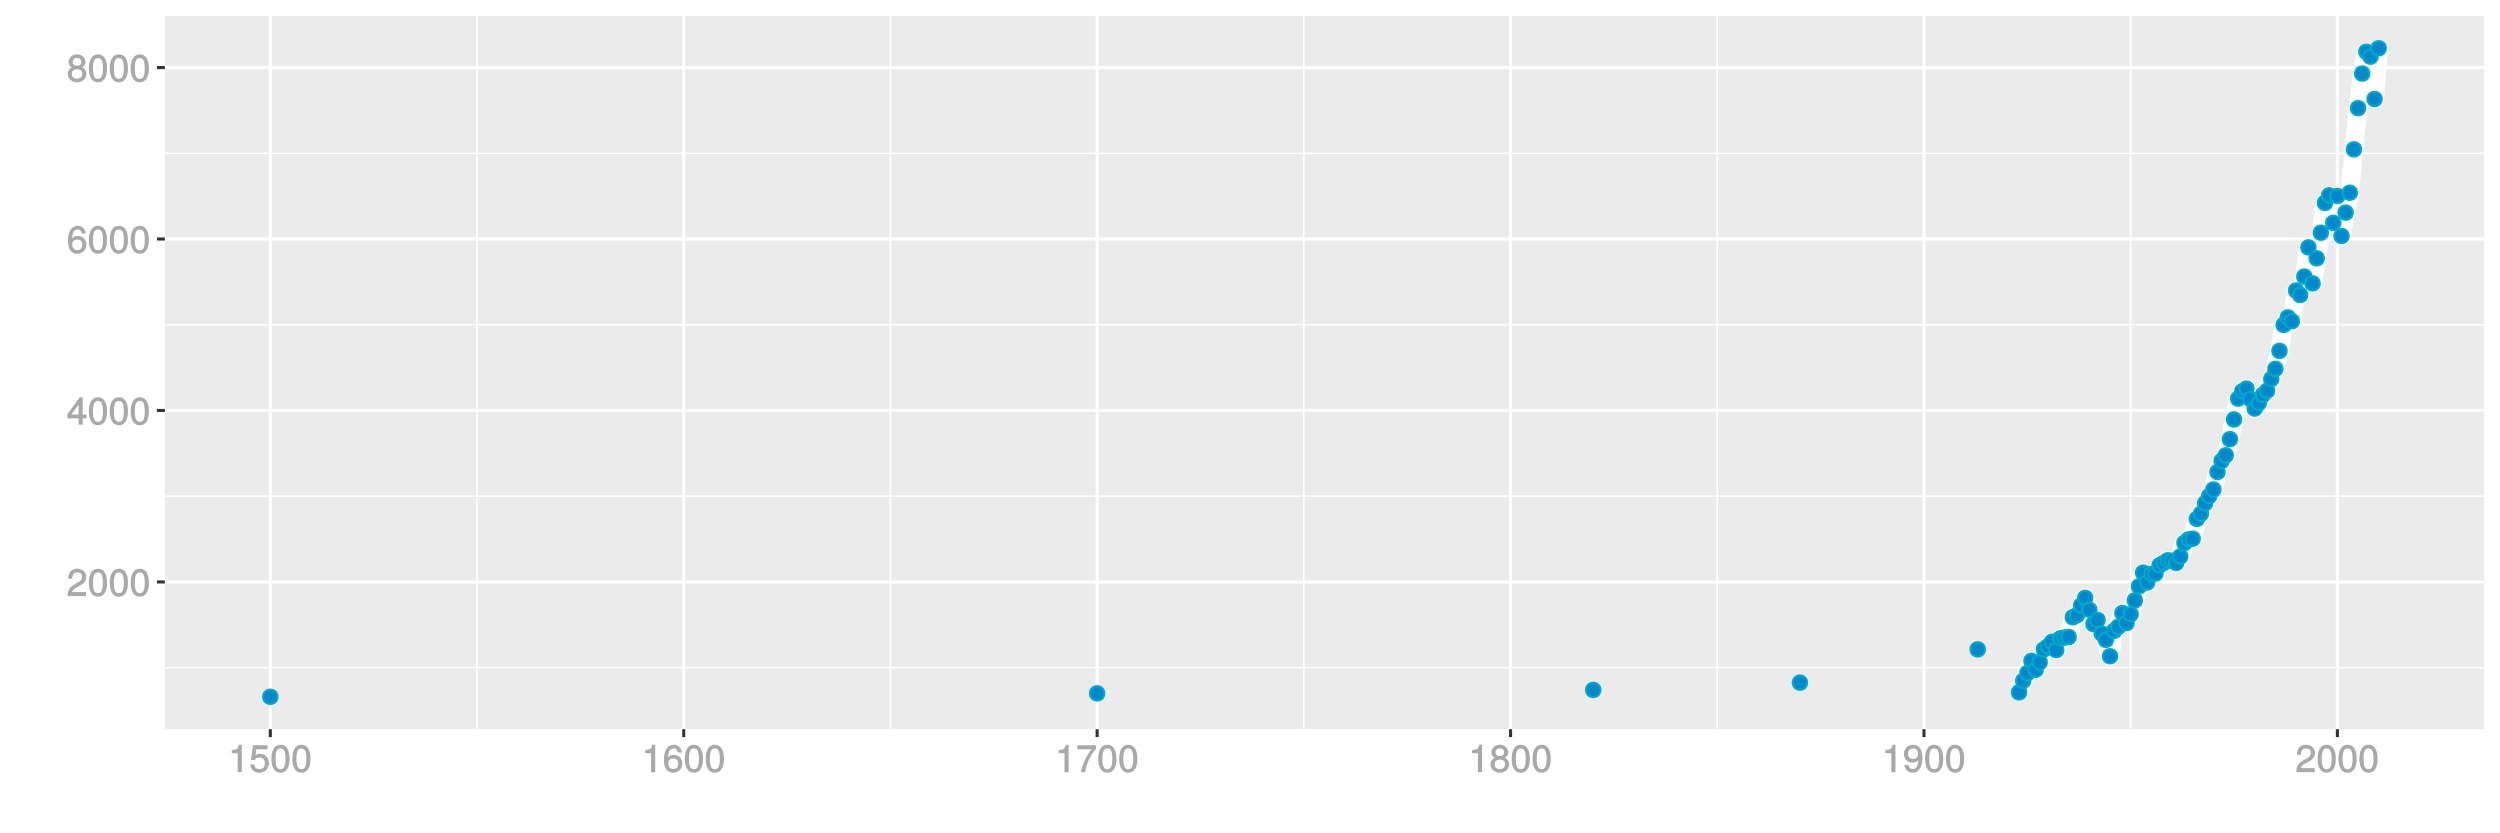 <?xml version="1.0" encoding="UTF-8"?>
<svg xmlns="http://www.w3.org/2000/svg" xmlns:xlink="http://www.w3.org/1999/xlink" width="864pt" height="288pt" viewBox="0 0 864 288" version="1.1">
<defs>
<g>
<symbol overflow="visible" id="glyph0-0">
<path style="stroke:none;" d=""/>
</symbol>
<symbol overflow="visible" id="glyph0-1">
<path style="stroke:none;" d="M 6.766 -6.641 C 6.766 -8.203 5.438 -9.484 3.688 -9.484 C 1.812 -9.484 0.578 -8.391 0.5 -6.016 L 1.906 -6.016 C 2.016 -7.703 2.516 -8.219 3.656 -8.219 C 4.688 -8.219 5.328 -7.609 5.328 -6.609 C 5.328 -5.891 4.938 -5.359 4.125 -4.891 L 2.922 -4.219 C 1 -3.125 0.406 -2.156 0.281 0 L 6.703 0 L 6.703 -1.406 L 1.891 -1.406 C 1.969 -2.016 2.359 -2.406 3.484 -3.062 L 4.781 -3.766 C 6.078 -4.453 6.766 -5.516 6.766 -6.641 Z M 6.766 -6.641 "/>
</symbol>
<symbol overflow="visible" id="glyph0-2">
<path style="stroke:none;" d="M 6.719 -4.562 C 6.719 -7.766 5.578 -9.484 3.578 -9.484 C 1.594 -9.484 0.422 -7.734 0.422 -4.641 C 0.422 -1.531 1.594 0.188 3.578 0.188 C 5.531 0.188 6.719 -1.531 6.719 -4.562 Z M 5.281 -4.672 C 5.281 -2.047 4.828 -1.031 3.547 -1.031 C 2.344 -1.031 1.859 -2.109 1.859 -4.625 C 1.859 -7.156 2.344 -8.203 3.578 -8.203 C 4.812 -8.203 5.281 -7.141 5.281 -4.672 Z M 5.281 -4.672 "/>
</symbol>
<symbol overflow="visible" id="glyph0-3">
<path style="stroke:none;" d="M 6.891 -2.344 L 6.891 -3.516 L 5.531 -3.516 L 5.531 -9.484 L 4.469 -9.484 L 0.219 -3.594 L 0.219 -2.203 L 4.109 -2.203 L 4.109 0 L 5.531 0 L 5.531 -2.203 L 6.891 -2.203 Z M 4.25 -3.516 L 1.625 -3.516 L 4.344 -7.312 L 4.109 -7.391 L 4.109 -3.516 Z M 4.25 -3.516 "/>
</symbol>
<symbol overflow="visible" id="glyph0-4">
<path style="stroke:none;" d="M 6.797 -2.984 C 6.797 -4.703 5.5 -6 3.844 -6 C 2.938 -6 2.125 -5.609 1.625 -4.922 L 1.859 -4.844 C 1.875 -7.078 2.469 -8.203 3.781 -8.203 C 4.594 -8.203 5 -7.828 5.219 -6.812 L 6.625 -6.812 C 6.391 -8.453 5.266 -9.484 3.859 -9.484 C 1.719 -9.484 0.422 -7.547 0.422 -4.328 C 0.422 -1.453 1.547 0.188 3.656 0.188 C 5.406 0.188 6.797 -1.188 6.797 -2.984 Z M 5.359 -2.906 C 5.359 -1.734 4.719 -1.094 3.672 -1.094 C 2.594 -1.094 1.922 -1.781 1.922 -2.969 C 1.922 -4.109 2.578 -4.719 3.703 -4.719 C 4.812 -4.719 5.359 -4.141 5.359 -2.906 Z M 5.359 -2.906 "/>
</symbol>
<symbol overflow="visible" id="glyph0-5">
<path style="stroke:none;" d="M 6.797 -2.734 C 6.797 -3.75 6.156 -4.609 5.344 -4.984 C 6.125 -5.453 6.469 -6.016 6.469 -6.891 C 6.469 -8.328 5.219 -9.484 3.578 -9.484 C 1.953 -9.484 0.656 -8.328 0.656 -6.891 C 0.656 -6.031 1.016 -5.469 1.781 -4.984 C 1 -4.609 0.344 -3.75 0.344 -2.75 C 0.344 -1.047 1.75 0.188 3.578 0.188 C 5.391 0.188 6.797 -1.047 6.797 -2.734 Z M 5.031 -6.859 C 5.031 -6 4.531 -5.578 3.578 -5.578 C 2.609 -5.578 2.109 -6 2.109 -6.875 C 2.109 -7.766 2.609 -8.203 3.578 -8.203 C 4.547 -8.203 5.031 -7.766 5.031 -6.859 Z M 5.359 -2.719 C 5.359 -1.625 4.719 -1.094 3.547 -1.094 C 2.438 -1.094 1.781 -1.641 1.781 -2.719 C 1.781 -3.797 2.438 -4.344 3.578 -4.344 C 4.719 -4.344 5.359 -3.797 5.359 -2.719 Z M 5.359 -2.719 "/>
</symbol>
<symbol overflow="visible" id="glyph0-6">
<path style="stroke:none;" d="M 4.641 -0.125 L 4.641 -9.484 L 3.656 -9.484 C 3.219 -7.938 3.094 -7.875 1.188 -7.625 L 1.188 -6.562 L 3.219 -6.562 L 3.219 0 L 4.641 0 Z M 4.641 -0.125 "/>
</symbol>
<symbol overflow="visible" id="glyph0-7">
<path style="stroke:none;" d="M 6.797 -3.188 C 6.797 -5 5.453 -6.344 3.688 -6.344 C 3.047 -6.344 2.422 -6.125 2.172 -5.938 L 2.453 -7.891 L 6.312 -7.891 L 6.312 -9.297 L 1.297 -9.297 L 0.578 -4.203 L 1.844 -4.203 C 2.422 -4.875 2.766 -5.062 3.484 -5.062 C 4.719 -5.062 5.359 -4.391 5.359 -3.031 C 5.359 -1.703 4.734 -1.094 3.484 -1.094 C 2.484 -1.094 2 -1.453 1.688 -2.641 L 0.281 -2.641 C 0.688 -0.656 1.875 0.188 3.516 0.188 C 5.375 0.188 6.797 -1.234 6.797 -3.188 Z M 6.797 -3.188 "/>
</symbol>
<symbol overflow="visible" id="glyph0-8">
<path style="stroke:none;" d="M 6.891 -8.188 L 6.891 -9.297 L 0.453 -9.297 L 0.453 -7.891 L 5.297 -7.891 C 3.641 -5.797 2.297 -3.016 1.625 0 L 3.125 0 C 3.656 -3.109 4.906 -5.797 6.891 -8.141 Z M 6.891 -8.188 "/>
</symbol>
<symbol overflow="visible" id="glyph0-9">
<path style="stroke:none;" d="M 6.75 -4.953 C 6.75 -7.844 5.609 -9.484 3.516 -9.484 C 1.75 -9.484 0.344 -8.094 0.344 -6.297 C 0.344 -4.578 1.656 -3.281 3.328 -3.281 C 4.203 -3.281 4.922 -3.641 5.531 -4.359 L 5.297 -4.453 C 5.281 -2.203 4.688 -1.094 3.375 -1.094 C 2.578 -1.094 2.141 -1.453 1.938 -2.484 L 0.516 -2.484 C 0.766 -0.828 1.891 0.188 3.297 0.188 C 5.453 0.188 6.75 -1.766 6.75 -4.953 Z M 5.219 -6.312 C 5.219 -5.188 4.578 -4.578 3.453 -4.578 C 2.359 -4.578 1.797 -5.141 1.797 -6.391 C 1.797 -7.547 2.438 -8.219 3.5 -8.219 C 4.562 -8.219 5.219 -7.516 5.219 -6.312 Z M 5.219 -6.312 "/>
</symbol>
</g>
<clipPath id="clip1">
  <path d="M 56.984 5.48 L 859 5.48 L 859 253 L 56.984 253 Z M 56.984 5.48 "/>
</clipPath>
<clipPath id="clip2">
  <path d="M 56.984 230 L 859 230 L 859 231 L 56.984 231 Z M 56.984 230 "/>
</clipPath>
<clipPath id="clip3">
  <path d="M 56.984 171 L 859 171 L 859 172 L 56.984 172 Z M 56.984 171 "/>
</clipPath>
<clipPath id="clip4">
  <path d="M 56.984 111 L 859 111 L 859 113 L 56.984 113 Z M 56.984 111 "/>
</clipPath>
<clipPath id="clip5">
  <path d="M 56.984 52 L 859 52 L 859 54 L 56.984 54 Z M 56.984 52 "/>
</clipPath>
<clipPath id="clip6">
  <path d="M 164 5.48 L 166 5.48 L 166 253 L 164 253 Z M 164 5.48 "/>
</clipPath>
<clipPath id="clip7">
  <path d="M 307 5.48 L 308 5.48 L 308 253 L 307 253 Z M 307 5.48 "/>
</clipPath>
<clipPath id="clip8">
  <path d="M 450 5.48 L 451 5.48 L 451 253 L 450 253 Z M 450 5.48 "/>
</clipPath>
<clipPath id="clip9">
  <path d="M 593 5.48 L 594 5.48 L 594 253 L 593 253 Z M 593 5.48 "/>
</clipPath>
<clipPath id="clip10">
  <path d="M 736 5.48 L 737 5.48 L 737 253 L 736 253 Z M 736 5.48 "/>
</clipPath>
<clipPath id="clip11">
  <path d="M 56.984 200 L 859.52 200 L 859.52 202 L 56.984 202 Z M 56.984 200 "/>
</clipPath>
<clipPath id="clip12">
  <path d="M 56.984 141 L 859.52 141 L 859.52 143 L 56.984 143 Z M 56.984 141 "/>
</clipPath>
<clipPath id="clip13">
  <path d="M 56.984 82 L 859.52 82 L 859.52 84 L 56.984 84 Z M 56.984 82 "/>
</clipPath>
<clipPath id="clip14">
  <path d="M 56.984 22 L 859.52 22 L 859.52 24 L 56.984 24 Z M 56.984 22 "/>
</clipPath>
<clipPath id="clip15">
  <path d="M 92 5.48 L 94 5.48 L 94 253 L 92 253 Z M 92 5.48 "/>
</clipPath>
<clipPath id="clip16">
  <path d="M 235 5.48 L 237 5.48 L 237 253 L 235 253 Z M 235 5.48 "/>
</clipPath>
<clipPath id="clip17">
  <path d="M 378 5.48 L 380 5.48 L 380 253 L 378 253 Z M 378 5.48 "/>
</clipPath>
<clipPath id="clip18">
  <path d="M 521 5.48 L 523 5.48 L 523 253 L 521 253 Z M 521 5.48 "/>
</clipPath>
<clipPath id="clip19">
  <path d="M 664 5.48 L 666 5.48 L 666 253 L 664 253 Z M 664 5.48 "/>
</clipPath>
<clipPath id="clip20">
  <path d="M 807 5.48 L 809 5.48 L 809 253 L 807 253 Z M 807 5.48 "/>
</clipPath>
</defs>
<g id="surface8616">
<rect x="0" y="0" width="864" height="288" style="fill:rgb(100%,100%,100%);fill-opacity:1;stroke:none;"/>
<rect x="0" y="0" width="864" height="288" style="fill:rgb(100%,100%,100%);fill-opacity:1;stroke:none;"/>
<path style="fill:none;stroke-width:1.067;stroke-linecap:round;stroke-linejoin:round;stroke:rgb(100%,100%,100%);stroke-opacity:1;stroke-miterlimit:10;" d="M 0 288 L 864 288 L 864 0 L 0 0 Z M 0 288 "/>
<g clip-path="url(#clip1)" clip-rule="nonzero">
<path style=" stroke:none;fill-rule:nonzero;fill:rgb(92.157%,92.157%,92.157%);fill-opacity:1;" d="M 56.984 252.016 L 858.52 252.016 L 858.52 5.48 L 56.984 5.48 Z M 56.984 252.016 "/>
</g>
<g clip-path="url(#clip2)" clip-rule="nonzero">
<path style="fill:none;stroke-width:0.533;stroke-linecap:butt;stroke-linejoin:round;stroke:rgb(100%,100%,100%);stroke-opacity:1;stroke-miterlimit:10;" d="M 56.984 230.734 L 858.52 230.734 "/>
</g>
<g clip-path="url(#clip3)" clip-rule="nonzero">
<path style="fill:none;stroke-width:0.533;stroke-linecap:butt;stroke-linejoin:round;stroke:rgb(100%,100%,100%);stroke-opacity:1;stroke-miterlimit:10;" d="M 56.984 171.48 L 858.52 171.48 "/>
</g>
<g clip-path="url(#clip4)" clip-rule="nonzero">
<path style="fill:none;stroke-width:0.533;stroke-linecap:butt;stroke-linejoin:round;stroke:rgb(100%,100%,100%);stroke-opacity:1;stroke-miterlimit:10;" d="M 56.984 112.227 L 858.52 112.227 "/>
</g>
<g clip-path="url(#clip5)" clip-rule="nonzero">
<path style="fill:none;stroke-width:0.533;stroke-linecap:butt;stroke-linejoin:round;stroke:rgb(100%,100%,100%);stroke-opacity:1;stroke-miterlimit:10;" d="M 56.984 52.973 L 858.52 52.973 "/>
</g>
<g clip-path="url(#clip6)" clip-rule="nonzero">
<path style="fill:none;stroke-width:0.533;stroke-linecap:butt;stroke-linejoin:round;stroke:rgb(100%,100%,100%);stroke-opacity:1;stroke-miterlimit:10;" d="M 164.859 252.016 L 164.859 5.48 "/>
</g>
<g clip-path="url(#clip7)" clip-rule="nonzero">
<path style="fill:none;stroke-width:0.533;stroke-linecap:butt;stroke-linejoin:round;stroke:rgb(100%,100%,100%);stroke-opacity:1;stroke-miterlimit:10;" d="M 307.734 252.016 L 307.734 5.48 "/>
</g>
<g clip-path="url(#clip8)" clip-rule="nonzero">
<path style="fill:none;stroke-width:0.533;stroke-linecap:butt;stroke-linejoin:round;stroke:rgb(100%,100%,100%);stroke-opacity:1;stroke-miterlimit:10;" d="M 450.609 252.016 L 450.609 5.48 "/>
</g>
<g clip-path="url(#clip9)" clip-rule="nonzero">
<path style="fill:none;stroke-width:0.533;stroke-linecap:butt;stroke-linejoin:round;stroke:rgb(100%,100%,100%);stroke-opacity:1;stroke-miterlimit:10;" d="M 593.484 252.016 L 593.484 5.48 "/>
</g>
<g clip-path="url(#clip10)" clip-rule="nonzero">
<path style="fill:none;stroke-width:0.533;stroke-linecap:butt;stroke-linejoin:round;stroke:rgb(100%,100%,100%);stroke-opacity:1;stroke-miterlimit:10;" d="M 736.363 252.016 L 736.363 5.48 "/>
</g>
<g clip-path="url(#clip11)" clip-rule="nonzero">
<path style="fill:none;stroke-width:1.067;stroke-linecap:butt;stroke-linejoin:round;stroke:rgb(100%,100%,100%);stroke-opacity:1;stroke-miterlimit:10;" d="M 56.984 201.109 L 858.52 201.109 "/>
</g>
<g clip-path="url(#clip12)" clip-rule="nonzero">
<path style="fill:none;stroke-width:1.067;stroke-linecap:butt;stroke-linejoin:round;stroke:rgb(100%,100%,100%);stroke-opacity:1;stroke-miterlimit:10;" d="M 56.984 141.855 L 858.52 141.855 "/>
</g>
<g clip-path="url(#clip13)" clip-rule="nonzero">
<path style="fill:none;stroke-width:1.067;stroke-linecap:butt;stroke-linejoin:round;stroke:rgb(100%,100%,100%);stroke-opacity:1;stroke-miterlimit:10;" d="M 56.984 82.602 L 858.52 82.602 "/>
</g>
<g clip-path="url(#clip14)" clip-rule="nonzero">
<path style="fill:none;stroke-width:1.067;stroke-linecap:butt;stroke-linejoin:round;stroke:rgb(100%,100%,100%);stroke-opacity:1;stroke-miterlimit:10;" d="M 56.984 23.348 L 858.52 23.348 "/>
</g>
<g clip-path="url(#clip15)" clip-rule="nonzero">
<path style="fill:none;stroke-width:1.067;stroke-linecap:butt;stroke-linejoin:round;stroke:rgb(100%,100%,100%);stroke-opacity:1;stroke-miterlimit:10;" d="M 93.418 252.016 L 93.418 5.48 "/>
</g>
<g clip-path="url(#clip16)" clip-rule="nonzero">
<path style="fill:none;stroke-width:1.067;stroke-linecap:butt;stroke-linejoin:round;stroke:rgb(100%,100%,100%);stroke-opacity:1;stroke-miterlimit:10;" d="M 236.297 252.016 L 236.297 5.48 "/>
</g>
<g clip-path="url(#clip17)" clip-rule="nonzero">
<path style="fill:none;stroke-width:1.067;stroke-linecap:butt;stroke-linejoin:round;stroke:rgb(100%,100%,100%);stroke-opacity:1;stroke-miterlimit:10;" d="M 379.172 252.016 L 379.172 5.48 "/>
</g>
<g clip-path="url(#clip18)" clip-rule="nonzero">
<path style="fill:none;stroke-width:1.067;stroke-linecap:butt;stroke-linejoin:round;stroke:rgb(100%,100%,100%);stroke-opacity:1;stroke-miterlimit:10;" d="M 522.047 252.016 L 522.047 5.48 "/>
</g>
<g clip-path="url(#clip19)" clip-rule="nonzero">
<path style="fill:none;stroke-width:1.067;stroke-linecap:butt;stroke-linejoin:round;stroke:rgb(100%,100%,100%);stroke-opacity:1;stroke-miterlimit:10;" d="M 664.922 252.016 L 664.922 5.48 "/>
</g>
<g clip-path="url(#clip20)" clip-rule="nonzero">
<path style="fill:none;stroke-width:1.067;stroke-linecap:butt;stroke-linejoin:round;stroke:rgb(100%,100%,100%);stroke-opacity:1;stroke-miterlimit:10;" d="M 807.801 252.016 L 807.801 5.48 "/>
</g>
<path style="fill:none;stroke-width:6.402;stroke-linecap:butt;stroke-linejoin:round;stroke:rgb(100%,100%,100%);stroke-opacity:1;stroke-miterlimit:1;" d="M 697.785 239.266 L 699.215 235.297 L 700.645 232.629 L 702.07 228.395 L 703.5 231.504 L 704.93 228.867 L 706.359 224.426 L 707.785 223.359 L 709.215 221.789 L 710.645 224.66 L 712.074 220.602 L 713.5 220.336 L 714.93 220.156 L 716.359 213.312 L 717.789 212.602 L 719.215 209.285 L 720.645 206.617 L 722.074 210.738 L 723.504 215.684 L 724.93 214.234 L 726.359 218.941 L 727.789 221.137 L 729.219 226.793 L 730.648 217.996 L 732.074 216.633 L 733.504 211.863 L 734.934 215.359 L 736.363 212.277 L 737.789 207.508 L 739.219 202.68 L 740.648 197.906 L 742.078 201.316 L 743.504 198.352 L 744.934 198.234 L 746.363 195.359 L 747.793 194.531 L 749.219 193.641 L 750.648 193.789 L 752.078 194.559 L 753.508 192.309 L 754.934 187.656 L 756.363 186.414 L 757.793 186.176 L 759.223 179.332 L 760.652 177.555 L 762.078 173.941 L 763.508 171.422 L 764.938 169.172 L 766.367 163.125 L 767.793 159.273 L 769.223 157.348 L 770.652 151.777 L 772.082 144.965 L 773.508 137.766 L 774.938 135.219 L 776.367 134.301 L 777.797 137.914 L 779.223 141.203 L 780.652 139.277 L 782.082 136.461 L 783.512 135.039 L 784.938 130.98 L 786.367 127.484 L 787.797 121.266 L 789.227 112.285 L 790.656 109.68 L 792.082 111.012 L 793.512 100.395 L 794.941 101.965 L 796.371 95.574 L 797.797 85.504 L 799.227 97.941 L 800.656 89.277 L 802.086 80.422 L 803.512 70.137 L 804.941 67.504 L 806.371 77.023 L 807.801 67.727 L 809.227 81.559 L 810.656 73.473 L 812.086 66.617 L 813.516 51.625 L 814.945 37.391 L 816.371 25.422 L 817.801 17.879 L 819.23 19.586 L 820.66 34.223 L 822.086 16.688 "/>
<path style="fill-rule:nonzero;fill:rgb(0%,53.333%,80%);fill-opacity:1;stroke-width:0.709;stroke-linecap:round;stroke-linejoin:round;stroke:rgb(0%,66.667%,80%);stroke-opacity:1;stroke-miterlimit:10;" d="M 95.906 240.809 C 95.906 244.125 90.93 244.125 90.93 240.809 C 90.93 237.488 95.906 237.488 95.906 240.809 "/>
<path style="fill-rule:nonzero;fill:rgb(0%,53.333%,80%);fill-opacity:1;stroke-width:0.709;stroke-linecap:round;stroke-linejoin:round;stroke:rgb(0%,66.667%,80%);stroke-opacity:1;stroke-miterlimit:10;" d="M 381.66 239.621 C 381.66 242.941 376.684 242.941 376.684 239.621 C 376.684 236.305 381.66 236.305 381.66 239.621 "/>
<path style="fill-rule:nonzero;fill:rgb(0%,53.333%,80%);fill-opacity:1;stroke-width:0.709;stroke-linecap:round;stroke-linejoin:round;stroke:rgb(0%,66.667%,80%);stroke-opacity:1;stroke-miterlimit:10;" d="M 553.109 238.438 C 553.109 241.754 548.133 241.754 548.133 238.438 C 548.133 235.121 553.109 235.121 553.109 238.438 "/>
<path style="fill-rule:nonzero;fill:rgb(0%,53.333%,80%);fill-opacity:1;stroke-width:0.709;stroke-linecap:round;stroke-linejoin:round;stroke:rgb(0%,66.667%,80%);stroke-opacity:1;stroke-miterlimit:10;" d="M 624.551 235.918 C 624.551 239.238 619.574 239.238 619.574 235.918 C 619.574 232.602 624.551 232.602 624.551 235.918 "/>
<path style="fill-rule:nonzero;fill:rgb(0%,53.333%,80%);fill-opacity:1;stroke-width:0.709;stroke-linecap:round;stroke-linejoin:round;stroke:rgb(0%,66.667%,80%);stroke-opacity:1;stroke-miterlimit:10;" d="M 685.984 224.426 C 685.984 227.742 681.008 227.742 681.008 224.426 C 681.008 221.105 685.984 221.105 685.984 224.426 "/>
<path style="fill-rule:nonzero;fill:rgb(0%,53.333%,80%);fill-opacity:1;stroke-width:0.709;stroke-linecap:round;stroke-linejoin:round;stroke:rgb(0%,66.667%,80%);stroke-opacity:1;stroke-miterlimit:10;" d="M 700.273 239.266 C 700.273 242.586 695.297 242.586 695.297 239.266 C 695.297 235.949 700.273 235.949 700.273 239.266 "/>
<path style="fill-rule:nonzero;fill:rgb(0%,53.333%,80%);fill-opacity:1;stroke-width:0.709;stroke-linecap:round;stroke-linejoin:round;stroke:rgb(0%,66.667%,80%);stroke-opacity:1;stroke-miterlimit:10;" d="M 701.703 235.297 C 701.703 238.613 696.727 238.613 696.727 235.297 C 696.727 231.98 701.703 231.98 701.703 235.297 "/>
<path style="fill-rule:nonzero;fill:rgb(0%,53.333%,80%);fill-opacity:1;stroke-width:0.709;stroke-linecap:round;stroke-linejoin:round;stroke:rgb(0%,66.667%,80%);stroke-opacity:1;stroke-miterlimit:10;" d="M 703.133 232.629 C 703.133 235.949 698.156 235.949 698.156 232.629 C 698.156 229.312 703.133 229.312 703.133 232.629 "/>
<path style="fill-rule:nonzero;fill:rgb(0%,53.333%,80%);fill-opacity:1;stroke-width:0.709;stroke-linecap:round;stroke-linejoin:round;stroke:rgb(0%,66.667%,80%);stroke-opacity:1;stroke-miterlimit:10;" d="M 704.559 228.395 C 704.559 231.711 699.582 231.711 699.582 228.395 C 699.582 225.078 704.559 225.078 704.559 228.395 "/>
<path style="fill-rule:nonzero;fill:rgb(0%,53.333%,80%);fill-opacity:1;stroke-width:0.709;stroke-linecap:round;stroke-linejoin:round;stroke:rgb(0%,66.667%,80%);stroke-opacity:1;stroke-miterlimit:10;" d="M 705.988 231.504 C 705.988 234.824 701.012 234.824 701.012 231.504 C 701.012 228.188 705.988 228.188 705.988 231.504 "/>
<path style="fill-rule:nonzero;fill:rgb(0%,53.333%,80%);fill-opacity:1;stroke-width:0.709;stroke-linecap:round;stroke-linejoin:round;stroke:rgb(0%,66.667%,80%);stroke-opacity:1;stroke-miterlimit:10;" d="M 707.418 228.867 C 707.418 232.188 702.441 232.188 702.441 228.867 C 702.441 225.551 707.418 225.551 707.418 228.867 "/>
<path style="fill-rule:nonzero;fill:rgb(0%,53.333%,80%);fill-opacity:1;stroke-width:0.709;stroke-linecap:round;stroke-linejoin:round;stroke:rgb(0%,66.667%,80%);stroke-opacity:1;stroke-miterlimit:10;" d="M 708.848 224.426 C 708.848 227.742 703.871 227.742 703.871 224.426 C 703.871 221.105 708.848 221.105 708.848 224.426 "/>
<path style="fill-rule:nonzero;fill:rgb(0%,53.333%,80%);fill-opacity:1;stroke-width:0.709;stroke-linecap:round;stroke-linejoin:round;stroke:rgb(0%,66.667%,80%);stroke-opacity:1;stroke-miterlimit:10;" d="M 710.273 223.359 C 710.273 226.676 705.297 226.676 705.297 223.359 C 705.297 220.039 710.273 220.039 710.273 223.359 "/>
<path style="fill-rule:nonzero;fill:rgb(0%,53.333%,80%);fill-opacity:1;stroke-width:0.709;stroke-linecap:round;stroke-linejoin:round;stroke:rgb(0%,66.667%,80%);stroke-opacity:1;stroke-miterlimit:10;" d="M 711.703 221.789 C 711.703 225.105 706.727 225.105 706.727 221.789 C 706.727 218.469 711.703 218.469 711.703 221.789 "/>
<path style="fill-rule:nonzero;fill:rgb(0%,53.333%,80%);fill-opacity:1;stroke-width:0.709;stroke-linecap:round;stroke-linejoin:round;stroke:rgb(0%,66.667%,80%);stroke-opacity:1;stroke-miterlimit:10;" d="M 713.133 224.66 C 713.133 227.98 708.156 227.98 708.156 224.66 C 708.156 221.344 713.133 221.344 713.133 224.66 "/>
<path style="fill-rule:nonzero;fill:rgb(0%,53.333%,80%);fill-opacity:1;stroke-width:0.709;stroke-linecap:round;stroke-linejoin:round;stroke:rgb(0%,66.667%,80%);stroke-opacity:1;stroke-miterlimit:10;" d="M 714.562 220.602 C 714.562 223.918 709.586 223.918 709.586 220.602 C 709.586 217.285 714.562 217.285 714.562 220.602 "/>
<path style="fill-rule:nonzero;fill:rgb(0%,53.333%,80%);fill-opacity:1;stroke-width:0.709;stroke-linecap:round;stroke-linejoin:round;stroke:rgb(0%,66.667%,80%);stroke-opacity:1;stroke-miterlimit:10;" d="M 715.988 220.336 C 715.988 223.652 711.012 223.652 711.012 220.336 C 711.012 217.02 715.988 217.02 715.988 220.336 "/>
<path style="fill-rule:nonzero;fill:rgb(0%,53.333%,80%);fill-opacity:1;stroke-width:0.709;stroke-linecap:round;stroke-linejoin:round;stroke:rgb(0%,66.667%,80%);stroke-opacity:1;stroke-miterlimit:10;" d="M 717.418 220.156 C 717.418 223.477 712.441 223.477 712.441 220.156 C 712.441 216.84 717.418 216.84 717.418 220.156 "/>
<path style="fill-rule:nonzero;fill:rgb(0%,53.333%,80%);fill-opacity:1;stroke-width:0.709;stroke-linecap:round;stroke-linejoin:round;stroke:rgb(0%,66.667%,80%);stroke-opacity:1;stroke-miterlimit:10;" d="M 718.848 213.312 C 718.848 216.633 713.871 216.633 713.871 213.312 C 713.871 209.996 718.848 209.996 718.848 213.312 "/>
<path style="fill-rule:nonzero;fill:rgb(0%,53.333%,80%);fill-opacity:1;stroke-width:0.709;stroke-linecap:round;stroke-linejoin:round;stroke:rgb(0%,66.667%,80%);stroke-opacity:1;stroke-miterlimit:10;" d="M 720.277 212.602 C 720.277 215.922 715.301 215.922 715.301 212.602 C 715.301 209.285 720.277 209.285 720.277 212.602 "/>
<path style="fill-rule:nonzero;fill:rgb(0%,53.333%,80%);fill-opacity:1;stroke-width:0.709;stroke-linecap:round;stroke-linejoin:round;stroke:rgb(0%,66.667%,80%);stroke-opacity:1;stroke-miterlimit:10;" d="M 721.703 209.285 C 721.703 212.602 716.727 212.602 716.727 209.285 C 716.727 205.969 721.703 205.969 721.703 209.285 "/>
<path style="fill-rule:nonzero;fill:rgb(0%,53.333%,80%);fill-opacity:1;stroke-width:0.709;stroke-linecap:round;stroke-linejoin:round;stroke:rgb(0%,66.667%,80%);stroke-opacity:1;stroke-miterlimit:10;" d="M 723.133 206.617 C 723.133 209.938 718.156 209.938 718.156 206.617 C 718.156 203.301 723.133 203.301 723.133 206.617 "/>
<path style="fill-rule:nonzero;fill:rgb(0%,53.333%,80%);fill-opacity:1;stroke-width:0.709;stroke-linecap:round;stroke-linejoin:round;stroke:rgb(0%,66.667%,80%);stroke-opacity:1;stroke-miterlimit:10;" d="M 724.562 210.738 C 724.562 214.055 719.586 214.055 719.586 210.738 C 719.586 207.418 724.562 207.418 724.562 210.738 "/>
<path style="fill-rule:nonzero;fill:rgb(0%,53.333%,80%);fill-opacity:1;stroke-width:0.709;stroke-linecap:round;stroke-linejoin:round;stroke:rgb(0%,66.667%,80%);stroke-opacity:1;stroke-miterlimit:10;" d="M 725.992 215.684 C 725.992 219 721.016 219 721.016 215.684 C 721.016 212.367 725.992 212.367 725.992 215.684 "/>
<path style="fill-rule:nonzero;fill:rgb(0%,53.333%,80%);fill-opacity:1;stroke-width:0.709;stroke-linecap:round;stroke-linejoin:round;stroke:rgb(0%,66.667%,80%);stroke-opacity:1;stroke-miterlimit:10;" d="M 727.418 214.234 C 727.418 217.551 722.441 217.551 722.441 214.234 C 722.441 210.914 727.418 210.914 727.418 214.234 "/>
<path style="fill-rule:nonzero;fill:rgb(0%,53.333%,80%);fill-opacity:1;stroke-width:0.709;stroke-linecap:round;stroke-linejoin:round;stroke:rgb(0%,66.667%,80%);stroke-opacity:1;stroke-miterlimit:10;" d="M 728.848 218.941 C 728.848 222.262 723.871 222.262 723.871 218.941 C 723.871 215.625 728.848 215.625 728.848 218.941 "/>
<path style="fill-rule:nonzero;fill:rgb(0%,53.333%,80%);fill-opacity:1;stroke-width:0.709;stroke-linecap:round;stroke-linejoin:round;stroke:rgb(0%,66.667%,80%);stroke-opacity:1;stroke-miterlimit:10;" d="M 730.277 221.137 C 730.277 224.453 725.301 224.453 725.301 221.137 C 725.301 217.816 730.277 217.816 730.277 221.137 "/>
<path style="fill-rule:nonzero;fill:rgb(0%,53.333%,80%);fill-opacity:1;stroke-width:0.709;stroke-linecap:round;stroke-linejoin:round;stroke:rgb(0%,66.667%,80%);stroke-opacity:1;stroke-miterlimit:10;" d="M 731.707 226.793 C 731.707 230.113 726.73 230.113 726.73 226.793 C 726.73 223.477 731.707 223.477 731.707 226.793 "/>
<path style="fill-rule:nonzero;fill:rgb(0%,53.333%,80%);fill-opacity:1;stroke-width:0.709;stroke-linecap:round;stroke-linejoin:round;stroke:rgb(0%,66.667%,80%);stroke-opacity:1;stroke-miterlimit:10;" d="M 733.137 217.996 C 733.137 221.312 728.16 221.312 728.16 217.996 C 728.16 214.676 733.137 214.676 733.137 217.996 "/>
<path style="fill-rule:nonzero;fill:rgb(0%,53.333%,80%);fill-opacity:1;stroke-width:0.709;stroke-linecap:round;stroke-linejoin:round;stroke:rgb(0%,66.667%,80%);stroke-opacity:1;stroke-miterlimit:10;" d="M 734.562 216.633 C 734.562 219.949 729.586 219.949 729.586 216.633 C 729.586 213.316 734.562 213.316 734.562 216.633 "/>
<path style="fill-rule:nonzero;fill:rgb(0%,53.333%,80%);fill-opacity:1;stroke-width:0.709;stroke-linecap:round;stroke-linejoin:round;stroke:rgb(0%,66.667%,80%);stroke-opacity:1;stroke-miterlimit:10;" d="M 735.992 211.863 C 735.992 215.18 731.016 215.18 731.016 211.863 C 731.016 208.543 735.992 208.543 735.992 211.863 "/>
<path style="fill-rule:nonzero;fill:rgb(0%,53.333%,80%);fill-opacity:1;stroke-width:0.709;stroke-linecap:round;stroke-linejoin:round;stroke:rgb(0%,66.667%,80%);stroke-opacity:1;stroke-miterlimit:10;" d="M 737.422 215.359 C 737.422 218.676 732.445 218.676 732.445 215.359 C 732.445 212.039 737.422 212.039 737.422 215.359 "/>
<path style="fill-rule:nonzero;fill:rgb(0%,53.333%,80%);fill-opacity:1;stroke-width:0.709;stroke-linecap:round;stroke-linejoin:round;stroke:rgb(0%,66.667%,80%);stroke-opacity:1;stroke-miterlimit:10;" d="M 738.852 212.277 C 738.852 215.594 733.875 215.594 733.875 212.277 C 733.875 208.961 738.852 208.961 738.852 212.277 "/>
<path style="fill-rule:nonzero;fill:rgb(0%,53.333%,80%);fill-opacity:1;stroke-width:0.709;stroke-linecap:round;stroke-linejoin:round;stroke:rgb(0%,66.667%,80%);stroke-opacity:1;stroke-miterlimit:10;" d="M 740.277 207.508 C 740.277 210.824 735.301 210.824 735.301 207.508 C 735.301 204.188 740.277 204.188 740.277 207.508 "/>
<path style="fill-rule:nonzero;fill:rgb(0%,53.333%,80%);fill-opacity:1;stroke-width:0.709;stroke-linecap:round;stroke-linejoin:round;stroke:rgb(0%,66.667%,80%);stroke-opacity:1;stroke-miterlimit:10;" d="M 741.707 202.68 C 741.707 205.996 736.73 205.996 736.73 202.68 C 736.73 199.359 741.707 199.359 741.707 202.68 "/>
<path style="fill-rule:nonzero;fill:rgb(0%,53.333%,80%);fill-opacity:1;stroke-width:0.709;stroke-linecap:round;stroke-linejoin:round;stroke:rgb(0%,66.667%,80%);stroke-opacity:1;stroke-miterlimit:10;" d="M 743.137 197.906 C 743.137 201.227 738.16 201.227 738.16 197.906 C 738.16 194.59 743.137 194.59 743.137 197.906 "/>
<path style="fill-rule:nonzero;fill:rgb(0%,53.333%,80%);fill-opacity:1;stroke-width:0.709;stroke-linecap:round;stroke-linejoin:round;stroke:rgb(0%,66.667%,80%);stroke-opacity:1;stroke-miterlimit:10;" d="M 744.566 201.316 C 744.566 204.633 739.59 204.633 739.59 201.316 C 739.59 197.996 744.566 197.996 744.566 201.316 "/>
<path style="fill-rule:nonzero;fill:rgb(0%,53.333%,80%);fill-opacity:1;stroke-width:0.709;stroke-linecap:round;stroke-linejoin:round;stroke:rgb(0%,66.667%,80%);stroke-opacity:1;stroke-miterlimit:10;" d="M 745.992 198.352 C 745.992 201.672 741.016 201.672 741.016 198.352 C 741.016 195.035 745.992 195.035 745.992 198.352 "/>
<path style="fill-rule:nonzero;fill:rgb(0%,53.333%,80%);fill-opacity:1;stroke-width:0.709;stroke-linecap:round;stroke-linejoin:round;stroke:rgb(0%,66.667%,80%);stroke-opacity:1;stroke-miterlimit:10;" d="M 747.422 198.234 C 747.422 201.551 742.445 201.551 742.445 198.234 C 742.445 194.918 747.422 194.918 747.422 198.234 "/>
<path style="fill-rule:nonzero;fill:rgb(0%,53.333%,80%);fill-opacity:1;stroke-width:0.709;stroke-linecap:round;stroke-linejoin:round;stroke:rgb(0%,66.667%,80%);stroke-opacity:1;stroke-miterlimit:10;" d="M 748.852 195.359 C 748.852 198.68 743.875 198.68 743.875 195.359 C 743.875 192.043 748.852 192.043 748.852 195.359 "/>
<path style="fill-rule:nonzero;fill:rgb(0%,53.333%,80%);fill-opacity:1;stroke-width:0.709;stroke-linecap:round;stroke-linejoin:round;stroke:rgb(0%,66.667%,80%);stroke-opacity:1;stroke-miterlimit:10;" d="M 750.281 194.531 C 750.281 197.848 745.305 197.848 745.305 194.531 C 745.305 191.215 750.281 191.215 750.281 194.531 "/>
<path style="fill-rule:nonzero;fill:rgb(0%,53.333%,80%);fill-opacity:1;stroke-width:0.709;stroke-linecap:round;stroke-linejoin:round;stroke:rgb(0%,66.667%,80%);stroke-opacity:1;stroke-miterlimit:10;" d="M 751.707 193.641 C 751.707 196.961 746.73 196.961 746.73 193.641 C 746.73 190.324 751.707 190.324 751.707 193.641 "/>
<path style="fill-rule:nonzero;fill:rgb(0%,53.333%,80%);fill-opacity:1;stroke-width:0.709;stroke-linecap:round;stroke-linejoin:round;stroke:rgb(0%,66.667%,80%);stroke-opacity:1;stroke-miterlimit:10;" d="M 753.137 193.789 C 753.137 197.109 748.16 197.109 748.16 193.789 C 748.16 190.473 753.137 190.473 753.137 193.789 "/>
<path style="fill-rule:nonzero;fill:rgb(0%,53.333%,80%);fill-opacity:1;stroke-width:0.709;stroke-linecap:round;stroke-linejoin:round;stroke:rgb(0%,66.667%,80%);stroke-opacity:1;stroke-miterlimit:10;" d="M 754.566 194.559 C 754.566 197.879 749.59 197.879 749.59 194.559 C 749.59 191.242 754.566 191.242 754.566 194.559 "/>
<path style="fill-rule:nonzero;fill:rgb(0%,53.333%,80%);fill-opacity:1;stroke-width:0.709;stroke-linecap:round;stroke-linejoin:round;stroke:rgb(0%,66.667%,80%);stroke-opacity:1;stroke-miterlimit:10;" d="M 755.996 192.309 C 755.996 195.625 751.02 195.625 751.02 192.309 C 751.02 188.992 755.996 188.992 755.996 192.309 "/>
<path style="fill-rule:nonzero;fill:rgb(0%,53.333%,80%);fill-opacity:1;stroke-width:0.709;stroke-linecap:round;stroke-linejoin:round;stroke:rgb(0%,66.667%,80%);stroke-opacity:1;stroke-miterlimit:10;" d="M 757.422 187.656 C 757.422 190.977 752.445 190.977 752.445 187.656 C 752.445 184.34 757.422 184.34 757.422 187.656 "/>
<path style="fill-rule:nonzero;fill:rgb(0%,53.333%,80%);fill-opacity:1;stroke-width:0.709;stroke-linecap:round;stroke-linejoin:round;stroke:rgb(0%,66.667%,80%);stroke-opacity:1;stroke-miterlimit:10;" d="M 758.852 186.414 C 758.852 189.73 753.875 189.73 753.875 186.414 C 753.875 183.094 758.852 183.094 758.852 186.414 "/>
<path style="fill-rule:nonzero;fill:rgb(0%,53.333%,80%);fill-opacity:1;stroke-width:0.709;stroke-linecap:round;stroke-linejoin:round;stroke:rgb(0%,66.667%,80%);stroke-opacity:1;stroke-miterlimit:10;" d="M 760.281 186.176 C 760.281 189.492 755.305 189.492 755.305 186.176 C 755.305 182.859 760.281 182.859 760.281 186.176 "/>
<path style="fill-rule:nonzero;fill:rgb(0%,53.333%,80%);fill-opacity:1;stroke-width:0.709;stroke-linecap:round;stroke-linejoin:round;stroke:rgb(0%,66.667%,80%);stroke-opacity:1;stroke-miterlimit:10;" d="M 761.711 179.332 C 761.711 182.648 756.734 182.648 756.734 179.332 C 756.734 176.016 761.711 176.016 761.711 179.332 "/>
<path style="fill-rule:nonzero;fill:rgb(0%,53.333%,80%);fill-opacity:1;stroke-width:0.709;stroke-linecap:round;stroke-linejoin:round;stroke:rgb(0%,66.667%,80%);stroke-opacity:1;stroke-miterlimit:10;" d="M 763.141 177.555 C 763.141 180.871 758.164 180.871 758.164 177.555 C 758.164 174.238 763.141 174.238 763.141 177.555 "/>
<path style="fill-rule:nonzero;fill:rgb(0%,53.333%,80%);fill-opacity:1;stroke-width:0.709;stroke-linecap:round;stroke-linejoin:round;stroke:rgb(0%,66.667%,80%);stroke-opacity:1;stroke-miterlimit:10;" d="M 764.566 173.941 C 764.566 177.258 759.59 177.258 759.59 173.941 C 759.59 170.621 764.566 170.621 764.566 173.941 "/>
<path style="fill-rule:nonzero;fill:rgb(0%,53.333%,80%);fill-opacity:1;stroke-width:0.709;stroke-linecap:round;stroke-linejoin:round;stroke:rgb(0%,66.667%,80%);stroke-opacity:1;stroke-miterlimit:10;" d="M 765.996 171.422 C 765.996 174.738 761.02 174.738 761.02 171.422 C 761.02 168.105 765.996 168.105 765.996 171.422 "/>
<path style="fill-rule:nonzero;fill:rgb(0%,53.333%,80%);fill-opacity:1;stroke-width:0.709;stroke-linecap:round;stroke-linejoin:round;stroke:rgb(0%,66.667%,80%);stroke-opacity:1;stroke-miterlimit:10;" d="M 767.426 169.172 C 767.426 172.488 762.449 172.488 762.449 169.172 C 762.449 165.852 767.426 165.852 767.426 169.172 "/>
<path style="fill-rule:nonzero;fill:rgb(0%,53.333%,80%);fill-opacity:1;stroke-width:0.709;stroke-linecap:round;stroke-linejoin:round;stroke:rgb(0%,66.667%,80%);stroke-opacity:1;stroke-miterlimit:10;" d="M 768.855 163.125 C 768.855 166.445 763.879 166.445 763.879 163.125 C 763.879 159.809 768.855 159.809 768.855 163.125 "/>
<path style="fill-rule:nonzero;fill:rgb(0%,53.333%,80%);fill-opacity:1;stroke-width:0.709;stroke-linecap:round;stroke-linejoin:round;stroke:rgb(0%,66.667%,80%);stroke-opacity:1;stroke-miterlimit:10;" d="M 770.281 159.273 C 770.281 162.594 765.305 162.594 765.305 159.273 C 765.305 155.957 770.281 155.957 770.281 159.273 "/>
<path style="fill-rule:nonzero;fill:rgb(0%,53.333%,80%);fill-opacity:1;stroke-width:0.709;stroke-linecap:round;stroke-linejoin:round;stroke:rgb(0%,66.667%,80%);stroke-opacity:1;stroke-miterlimit:10;" d="M 771.711 157.348 C 771.711 160.668 766.734 160.668 766.734 157.348 C 766.734 154.031 771.711 154.031 771.711 157.348 "/>
<path style="fill-rule:nonzero;fill:rgb(0%,53.333%,80%);fill-opacity:1;stroke-width:0.709;stroke-linecap:round;stroke-linejoin:round;stroke:rgb(0%,66.667%,80%);stroke-opacity:1;stroke-miterlimit:10;" d="M 773.141 151.777 C 773.141 155.098 768.164 155.098 768.164 151.777 C 768.164 148.461 773.141 148.461 773.141 151.777 "/>
<path style="fill-rule:nonzero;fill:rgb(0%,53.333%,80%);fill-opacity:1;stroke-width:0.709;stroke-linecap:round;stroke-linejoin:round;stroke:rgb(0%,66.667%,80%);stroke-opacity:1;stroke-miterlimit:10;" d="M 774.57 144.965 C 774.57 148.281 769.594 148.281 769.594 144.965 C 769.594 141.648 774.57 141.648 774.57 144.965 "/>
<path style="fill-rule:nonzero;fill:rgb(0%,53.333%,80%);fill-opacity:1;stroke-width:0.709;stroke-linecap:round;stroke-linejoin:round;stroke:rgb(0%,66.667%,80%);stroke-opacity:1;stroke-miterlimit:10;" d="M 775.996 137.766 C 775.996 141.082 771.02 141.082 771.02 137.766 C 771.02 134.449 775.996 134.449 775.996 137.766 "/>
<path style="fill-rule:nonzero;fill:rgb(0%,53.333%,80%);fill-opacity:1;stroke-width:0.709;stroke-linecap:round;stroke-linejoin:round;stroke:rgb(0%,66.667%,80%);stroke-opacity:1;stroke-miterlimit:10;" d="M 777.426 135.219 C 777.426 138.535 772.449 138.535 772.449 135.219 C 772.449 131.898 777.426 131.898 777.426 135.219 "/>
<path style="fill-rule:nonzero;fill:rgb(0%,53.333%,80%);fill-opacity:1;stroke-width:0.709;stroke-linecap:round;stroke-linejoin:round;stroke:rgb(0%,66.667%,80%);stroke-opacity:1;stroke-miterlimit:10;" d="M 778.855 134.301 C 778.855 137.617 773.879 137.617 773.879 134.301 C 773.879 130.98 778.855 130.98 778.855 134.301 "/>
<path style="fill-rule:nonzero;fill:rgb(0%,53.333%,80%);fill-opacity:1;stroke-width:0.709;stroke-linecap:round;stroke-linejoin:round;stroke:rgb(0%,66.667%,80%);stroke-opacity:1;stroke-miterlimit:10;" d="M 780.285 137.914 C 780.285 141.23 775.309 141.23 775.309 137.914 C 775.309 134.598 780.285 134.598 780.285 137.914 "/>
<path style="fill-rule:nonzero;fill:rgb(0%,53.333%,80%);fill-opacity:1;stroke-width:0.709;stroke-linecap:round;stroke-linejoin:round;stroke:rgb(0%,66.667%,80%);stroke-opacity:1;stroke-miterlimit:10;" d="M 781.711 141.203 C 781.711 144.52 776.734 144.52 776.734 141.203 C 776.734 137.887 781.711 137.887 781.711 141.203 "/>
<path style="fill-rule:nonzero;fill:rgb(0%,53.333%,80%);fill-opacity:1;stroke-width:0.709;stroke-linecap:round;stroke-linejoin:round;stroke:rgb(0%,66.667%,80%);stroke-opacity:1;stroke-miterlimit:10;" d="M 783.141 139.277 C 783.141 142.594 778.164 142.594 778.164 139.277 C 778.164 135.961 783.141 135.961 783.141 139.277 "/>
<path style="fill-rule:nonzero;fill:rgb(0%,53.333%,80%);fill-opacity:1;stroke-width:0.709;stroke-linecap:round;stroke-linejoin:round;stroke:rgb(0%,66.667%,80%);stroke-opacity:1;stroke-miterlimit:10;" d="M 784.57 136.461 C 784.57 139.781 779.594 139.781 779.594 136.461 C 779.594 133.145 784.57 133.145 784.57 136.461 "/>
<path style="fill-rule:nonzero;fill:rgb(0%,53.333%,80%);fill-opacity:1;stroke-width:0.709;stroke-linecap:round;stroke-linejoin:round;stroke:rgb(0%,66.667%,80%);stroke-opacity:1;stroke-miterlimit:10;" d="M 786 135.039 C 786 138.359 781.023 138.359 781.023 135.039 C 781.023 131.723 786 131.723 786 135.039 "/>
<path style="fill-rule:nonzero;fill:rgb(0%,53.333%,80%);fill-opacity:1;stroke-width:0.709;stroke-linecap:round;stroke-linejoin:round;stroke:rgb(0%,66.667%,80%);stroke-opacity:1;stroke-miterlimit:10;" d="M 787.426 130.98 C 787.426 134.301 782.449 134.301 782.449 130.98 C 782.449 127.664 787.426 127.664 787.426 130.98 "/>
<path style="fill-rule:nonzero;fill:rgb(0%,53.333%,80%);fill-opacity:1;stroke-width:0.709;stroke-linecap:round;stroke-linejoin:round;stroke:rgb(0%,66.667%,80%);stroke-opacity:1;stroke-miterlimit:10;" d="M 788.855 127.484 C 788.855 130.805 783.879 130.805 783.879 127.484 C 783.879 124.168 788.855 124.168 788.855 127.484 "/>
<path style="fill-rule:nonzero;fill:rgb(0%,53.333%,80%);fill-opacity:1;stroke-width:0.709;stroke-linecap:round;stroke-linejoin:round;stroke:rgb(0%,66.667%,80%);stroke-opacity:1;stroke-miterlimit:10;" d="M 790.285 121.266 C 790.285 124.582 785.309 124.582 785.309 121.266 C 785.309 117.945 790.285 117.945 790.285 121.266 "/>
<path style="fill-rule:nonzero;fill:rgb(0%,53.333%,80%);fill-opacity:1;stroke-width:0.709;stroke-linecap:round;stroke-linejoin:round;stroke:rgb(0%,66.667%,80%);stroke-opacity:1;stroke-miterlimit:10;" d="M 791.715 112.285 C 791.715 115.605 786.738 115.605 786.738 112.285 C 786.738 108.969 791.715 108.969 791.715 112.285 "/>
<path style="fill-rule:nonzero;fill:rgb(0%,53.333%,80%);fill-opacity:1;stroke-width:0.709;stroke-linecap:round;stroke-linejoin:round;stroke:rgb(0%,66.667%,80%);stroke-opacity:1;stroke-miterlimit:10;" d="M 793.145 109.68 C 793.145 112.996 788.168 112.996 788.168 109.68 C 788.168 106.363 793.145 106.363 793.145 109.68 "/>
<path style="fill-rule:nonzero;fill:rgb(0%,53.333%,80%);fill-opacity:1;stroke-width:0.709;stroke-linecap:round;stroke-linejoin:round;stroke:rgb(0%,66.667%,80%);stroke-opacity:1;stroke-miterlimit:10;" d="M 794.57 111.012 C 794.57 114.332 789.594 114.332 789.594 111.012 C 789.594 107.695 794.57 107.695 794.57 111.012 "/>
<path style="fill-rule:nonzero;fill:rgb(0%,53.333%,80%);fill-opacity:1;stroke-width:0.709;stroke-linecap:round;stroke-linejoin:round;stroke:rgb(0%,66.667%,80%);stroke-opacity:1;stroke-miterlimit:10;" d="M 796 100.395 C 796 103.711 791.023 103.711 791.023 100.395 C 791.023 97.078 796 97.078 796 100.395 "/>
<path style="fill-rule:nonzero;fill:rgb(0%,53.333%,80%);fill-opacity:1;stroke-width:0.709;stroke-linecap:round;stroke-linejoin:round;stroke:rgb(0%,66.667%,80%);stroke-opacity:1;stroke-miterlimit:10;" d="M 797.43 101.965 C 797.43 105.281 792.453 105.281 792.453 101.965 C 792.453 98.645 797.43 98.645 797.43 101.965 "/>
<path style="fill-rule:nonzero;fill:rgb(0%,53.333%,80%);fill-opacity:1;stroke-width:0.709;stroke-linecap:round;stroke-linejoin:round;stroke:rgb(0%,66.667%,80%);stroke-opacity:1;stroke-miterlimit:10;" d="M 798.859 95.574 C 798.859 98.891 793.883 98.891 793.883 95.574 C 793.883 92.258 798.859 92.258 798.859 95.574 "/>
<path style="fill-rule:nonzero;fill:rgb(0%,53.333%,80%);fill-opacity:1;stroke-width:0.709;stroke-linecap:round;stroke-linejoin:round;stroke:rgb(0%,66.667%,80%);stroke-opacity:1;stroke-miterlimit:10;" d="M 800.285 85.504 C 800.285 88.824 795.309 88.824 795.309 85.504 C 795.309 82.188 800.285 82.188 800.285 85.504 "/>
<path style="fill-rule:nonzero;fill:rgb(0%,53.333%,80%);fill-opacity:1;stroke-width:0.709;stroke-linecap:round;stroke-linejoin:round;stroke:rgb(0%,66.667%,80%);stroke-opacity:1;stroke-miterlimit:10;" d="M 801.715 97.941 C 801.715 101.258 796.738 101.258 796.738 97.941 C 796.738 94.625 801.715 94.625 801.715 97.941 "/>
<path style="fill-rule:nonzero;fill:rgb(0%,53.333%,80%);fill-opacity:1;stroke-width:0.709;stroke-linecap:round;stroke-linejoin:round;stroke:rgb(0%,66.667%,80%);stroke-opacity:1;stroke-miterlimit:10;" d="M 803.145 89.277 C 803.145 92.598 798.168 92.598 798.168 89.277 C 798.168 85.961 803.145 85.961 803.145 89.277 "/>
<path style="fill-rule:nonzero;fill:rgb(0%,53.333%,80%);fill-opacity:1;stroke-width:0.709;stroke-linecap:round;stroke-linejoin:round;stroke:rgb(0%,66.667%,80%);stroke-opacity:1;stroke-miterlimit:10;" d="M 804.574 80.422 C 804.574 83.742 799.598 83.742 799.598 80.422 C 799.598 77.105 804.574 77.105 804.574 80.422 "/>
<path style="fill-rule:nonzero;fill:rgb(0%,53.333%,80%);fill-opacity:1;stroke-width:0.709;stroke-linecap:round;stroke-linejoin:round;stroke:rgb(0%,66.667%,80%);stroke-opacity:1;stroke-miterlimit:10;" d="M 806 70.137 C 806 73.453 801.023 73.453 801.023 70.137 C 801.023 66.82 806 66.82 806 70.137 "/>
<path style="fill-rule:nonzero;fill:rgb(0%,53.333%,80%);fill-opacity:1;stroke-width:0.709;stroke-linecap:round;stroke-linejoin:round;stroke:rgb(0%,66.667%,80%);stroke-opacity:1;stroke-miterlimit:10;" d="M 807.43 67.504 C 807.43 70.82 802.453 70.82 802.453 67.504 C 802.453 64.184 807.43 64.184 807.43 67.504 "/>
<path style="fill-rule:nonzero;fill:rgb(0%,53.333%,80%);fill-opacity:1;stroke-width:0.709;stroke-linecap:round;stroke-linejoin:round;stroke:rgb(0%,66.667%,80%);stroke-opacity:1;stroke-miterlimit:10;" d="M 808.859 77.023 C 808.859 80.34 803.883 80.34 803.883 77.023 C 803.883 73.703 808.859 73.703 808.859 77.023 "/>
<path style="fill-rule:nonzero;fill:rgb(0%,53.333%,80%);fill-opacity:1;stroke-width:0.709;stroke-linecap:round;stroke-linejoin:round;stroke:rgb(0%,66.667%,80%);stroke-opacity:1;stroke-miterlimit:10;" d="M 810.289 67.727 C 810.289 71.047 805.312 71.047 805.312 67.727 C 805.312 64.41 810.289 64.41 810.289 67.727 "/>
<path style="fill-rule:nonzero;fill:rgb(0%,53.333%,80%);fill-opacity:1;stroke-width:0.709;stroke-linecap:round;stroke-linejoin:round;stroke:rgb(0%,66.667%,80%);stroke-opacity:1;stroke-miterlimit:10;" d="M 811.715 81.559 C 811.715 84.879 806.738 84.879 806.738 81.559 C 806.738 78.242 811.715 78.242 811.715 81.559 "/>
<path style="fill-rule:nonzero;fill:rgb(0%,53.333%,80%);fill-opacity:1;stroke-width:0.709;stroke-linecap:round;stroke-linejoin:round;stroke:rgb(0%,66.667%,80%);stroke-opacity:1;stroke-miterlimit:10;" d="M 813.145 73.473 C 813.145 76.793 808.168 76.793 808.168 73.473 C 808.168 70.156 813.145 70.156 813.145 73.473 "/>
<path style="fill-rule:nonzero;fill:rgb(0%,53.333%,80%);fill-opacity:1;stroke-width:0.709;stroke-linecap:round;stroke-linejoin:round;stroke:rgb(0%,66.667%,80%);stroke-opacity:1;stroke-miterlimit:10;" d="M 814.574 66.617 C 814.574 69.934 809.598 69.934 809.598 66.617 C 809.598 63.297 814.574 63.297 814.574 66.617 "/>
<path style="fill-rule:nonzero;fill:rgb(0%,53.333%,80%);fill-opacity:1;stroke-width:0.709;stroke-linecap:round;stroke-linejoin:round;stroke:rgb(0%,66.667%,80%);stroke-opacity:1;stroke-miterlimit:10;" d="M 816.004 51.625 C 816.004 54.945 811.027 54.945 811.027 51.625 C 811.027 48.309 816.004 48.309 816.004 51.625 "/>
<path style="fill-rule:nonzero;fill:rgb(0%,53.333%,80%);fill-opacity:1;stroke-width:0.709;stroke-linecap:round;stroke-linejoin:round;stroke:rgb(0%,66.667%,80%);stroke-opacity:1;stroke-miterlimit:10;" d="M 817.434 37.391 C 817.434 40.707 812.457 40.707 812.457 37.391 C 812.457 34.074 817.434 34.074 817.434 37.391 "/>
<path style="fill-rule:nonzero;fill:rgb(0%,53.333%,80%);fill-opacity:1;stroke-width:0.709;stroke-linecap:round;stroke-linejoin:round;stroke:rgb(0%,66.667%,80%);stroke-opacity:1;stroke-miterlimit:10;" d="M 818.859 25.422 C 818.859 28.738 813.883 28.738 813.883 25.422 C 813.883 22.105 818.859 22.105 818.859 25.422 "/>
<path style="fill-rule:nonzero;fill:rgb(0%,53.333%,80%);fill-opacity:1;stroke-width:0.709;stroke-linecap:round;stroke-linejoin:round;stroke:rgb(0%,66.667%,80%);stroke-opacity:1;stroke-miterlimit:10;" d="M 820.289 17.879 C 820.289 21.199 815.312 21.199 815.312 17.879 C 815.312 14.562 820.289 14.562 820.289 17.879 "/>
<path style="fill-rule:nonzero;fill:rgb(0%,53.333%,80%);fill-opacity:1;stroke-width:0.709;stroke-linecap:round;stroke-linejoin:round;stroke:rgb(0%,66.667%,80%);stroke-opacity:1;stroke-miterlimit:10;" d="M 821.719 19.586 C 821.719 22.906 816.742 22.906 816.742 19.586 C 816.742 16.27 821.719 16.27 821.719 19.586 "/>
<path style="fill-rule:nonzero;fill:rgb(0%,53.333%,80%);fill-opacity:1;stroke-width:0.709;stroke-linecap:round;stroke-linejoin:round;stroke:rgb(0%,66.667%,80%);stroke-opacity:1;stroke-miterlimit:10;" d="M 823.148 34.223 C 823.148 37.543 818.172 37.543 818.172 34.223 C 818.172 30.906 823.148 30.906 823.148 34.223 "/>
<path style="fill-rule:nonzero;fill:rgb(0%,53.333%,80%);fill-opacity:1;stroke-width:0.709;stroke-linecap:round;stroke-linejoin:round;stroke:rgb(0%,66.667%,80%);stroke-opacity:1;stroke-miterlimit:10;" d="M 824.574 16.688 C 824.574 20.004 819.598 20.004 819.598 16.688 C 819.598 13.367 824.574 13.367 824.574 16.688 "/>
<g style="fill:rgb(66.275%,66.275%,66.275%);fill-opacity:1;">
  <use xlink:href="#glyph0-1" x="23.055" y="206.033"/>
  <use xlink:href="#glyph0-2" x="30.282" y="206.033"/>
  <use xlink:href="#glyph0-2" x="37.51" y="206.033"/>
  <use xlink:href="#glyph0-2" x="44.737" y="206.033"/>
</g>
<g style="fill:rgb(66.275%,66.275%,66.275%);fill-opacity:1;">
  <use xlink:href="#glyph0-3" x="23.055" y="146.779"/>
  <use xlink:href="#glyph0-2" x="30.282" y="146.779"/>
  <use xlink:href="#glyph0-2" x="37.51" y="146.779"/>
  <use xlink:href="#glyph0-2" x="44.737" y="146.779"/>
</g>
<g style="fill:rgb(66.275%,66.275%,66.275%);fill-opacity:1;">
  <use xlink:href="#glyph0-4" x="23.055" y="87.525"/>
  <use xlink:href="#glyph0-2" x="30.282" y="87.525"/>
  <use xlink:href="#glyph0-2" x="37.51" y="87.525"/>
  <use xlink:href="#glyph0-2" x="44.737" y="87.525"/>
</g>
<g style="fill:rgb(66.275%,66.275%,66.275%);fill-opacity:1;">
  <use xlink:href="#glyph0-5" x="23.055" y="28.271"/>
  <use xlink:href="#glyph0-2" x="30.282" y="28.271"/>
  <use xlink:href="#glyph0-2" x="37.51" y="28.271"/>
  <use xlink:href="#glyph0-2" x="44.737" y="28.271"/>
</g>
<path style="fill:none;stroke-width:1.067;stroke-linecap:butt;stroke-linejoin:round;stroke:rgb(20%,20%,20%);stroke-opacity:1;stroke-miterlimit:10;" d="M 54.246 201.109 L 56.984 201.109 "/>
<path style="fill:none;stroke-width:1.067;stroke-linecap:butt;stroke-linejoin:round;stroke:rgb(20%,20%,20%);stroke-opacity:1;stroke-miterlimit:10;" d="M 54.246 141.855 L 56.984 141.855 "/>
<path style="fill:none;stroke-width:1.067;stroke-linecap:butt;stroke-linejoin:round;stroke:rgb(20%,20%,20%);stroke-opacity:1;stroke-miterlimit:10;" d="M 54.246 82.602 L 56.984 82.602 "/>
<path style="fill:none;stroke-width:1.067;stroke-linecap:butt;stroke-linejoin:round;stroke:rgb(20%,20%,20%);stroke-opacity:1;stroke-miterlimit:10;" d="M 54.246 23.348 L 56.984 23.348 "/>
<path style="fill:none;stroke-width:1.067;stroke-linecap:butt;stroke-linejoin:round;stroke:rgb(20%,20%,20%);stroke-opacity:1;stroke-miterlimit:10;" d="M 93.418 254.754 L 93.418 252.016 "/>
<path style="fill:none;stroke-width:1.067;stroke-linecap:butt;stroke-linejoin:round;stroke:rgb(20%,20%,20%);stroke-opacity:1;stroke-miterlimit:10;" d="M 236.297 254.754 L 236.297 252.016 "/>
<path style="fill:none;stroke-width:1.067;stroke-linecap:butt;stroke-linejoin:round;stroke:rgb(20%,20%,20%);stroke-opacity:1;stroke-miterlimit:10;" d="M 379.172 254.754 L 379.172 252.016 "/>
<path style="fill:none;stroke-width:1.067;stroke-linecap:butt;stroke-linejoin:round;stroke:rgb(20%,20%,20%);stroke-opacity:1;stroke-miterlimit:10;" d="M 522.047 254.754 L 522.047 252.016 "/>
<path style="fill:none;stroke-width:1.067;stroke-linecap:butt;stroke-linejoin:round;stroke:rgb(20%,20%,20%);stroke-opacity:1;stroke-miterlimit:10;" d="M 664.922 254.754 L 664.922 252.016 "/>
<path style="fill:none;stroke-width:1.067;stroke-linecap:butt;stroke-linejoin:round;stroke:rgb(20%,20%,20%);stroke-opacity:1;stroke-miterlimit:10;" d="M 807.801 254.754 L 807.801 252.016 "/>
<g style="fill:rgb(66.275%,66.275%,66.275%);fill-opacity:1;">
  <use xlink:href="#glyph0-6" x="78.918" y="266.869"/>
  <use xlink:href="#glyph0-7" x="86.146" y="266.869"/>
  <use xlink:href="#glyph0-2" x="93.373" y="266.869"/>
  <use xlink:href="#glyph0-2" x="100.601" y="266.869"/>
</g>
<g style="fill:rgb(66.275%,66.275%,66.275%);fill-opacity:1;">
  <use xlink:href="#glyph0-6" x="221.797" y="266.869"/>
  <use xlink:href="#glyph0-4" x="229.024" y="266.869"/>
  <use xlink:href="#glyph0-2" x="236.252" y="266.869"/>
  <use xlink:href="#glyph0-2" x="243.479" y="266.869"/>
</g>
<g style="fill:rgb(66.275%,66.275%,66.275%);fill-opacity:1;">
  <use xlink:href="#glyph0-6" x="364.672" y="266.869"/>
  <use xlink:href="#glyph0-8" x="371.899" y="266.869"/>
  <use xlink:href="#glyph0-2" x="379.127" y="266.869"/>
  <use xlink:href="#glyph0-2" x="386.354" y="266.869"/>
</g>
<g style="fill:rgb(66.275%,66.275%,66.275%);fill-opacity:1;">
  <use xlink:href="#glyph0-6" x="507.547" y="266.869"/>
  <use xlink:href="#glyph0-5" x="514.774" y="266.869"/>
  <use xlink:href="#glyph0-2" x="522.002" y="266.869"/>
  <use xlink:href="#glyph0-2" x="529.229" y="266.869"/>
</g>
<g style="fill:rgb(66.275%,66.275%,66.275%);fill-opacity:1;">
  <use xlink:href="#glyph0-6" x="650.422" y="266.869"/>
  <use xlink:href="#glyph0-9" x="657.649" y="266.869"/>
  <use xlink:href="#glyph0-2" x="664.877" y="266.869"/>
  <use xlink:href="#glyph0-2" x="672.104" y="266.869"/>
</g>
<g style="fill:rgb(66.275%,66.275%,66.275%);fill-opacity:1;">
  <use xlink:href="#glyph0-1" x="793.301" y="266.869"/>
  <use xlink:href="#glyph0-2" x="800.528" y="266.869"/>
  <use xlink:href="#glyph0-2" x="807.756" y="266.869"/>
  <use xlink:href="#glyph0-2" x="814.983" y="266.869"/>
</g>
</g>
</svg>
